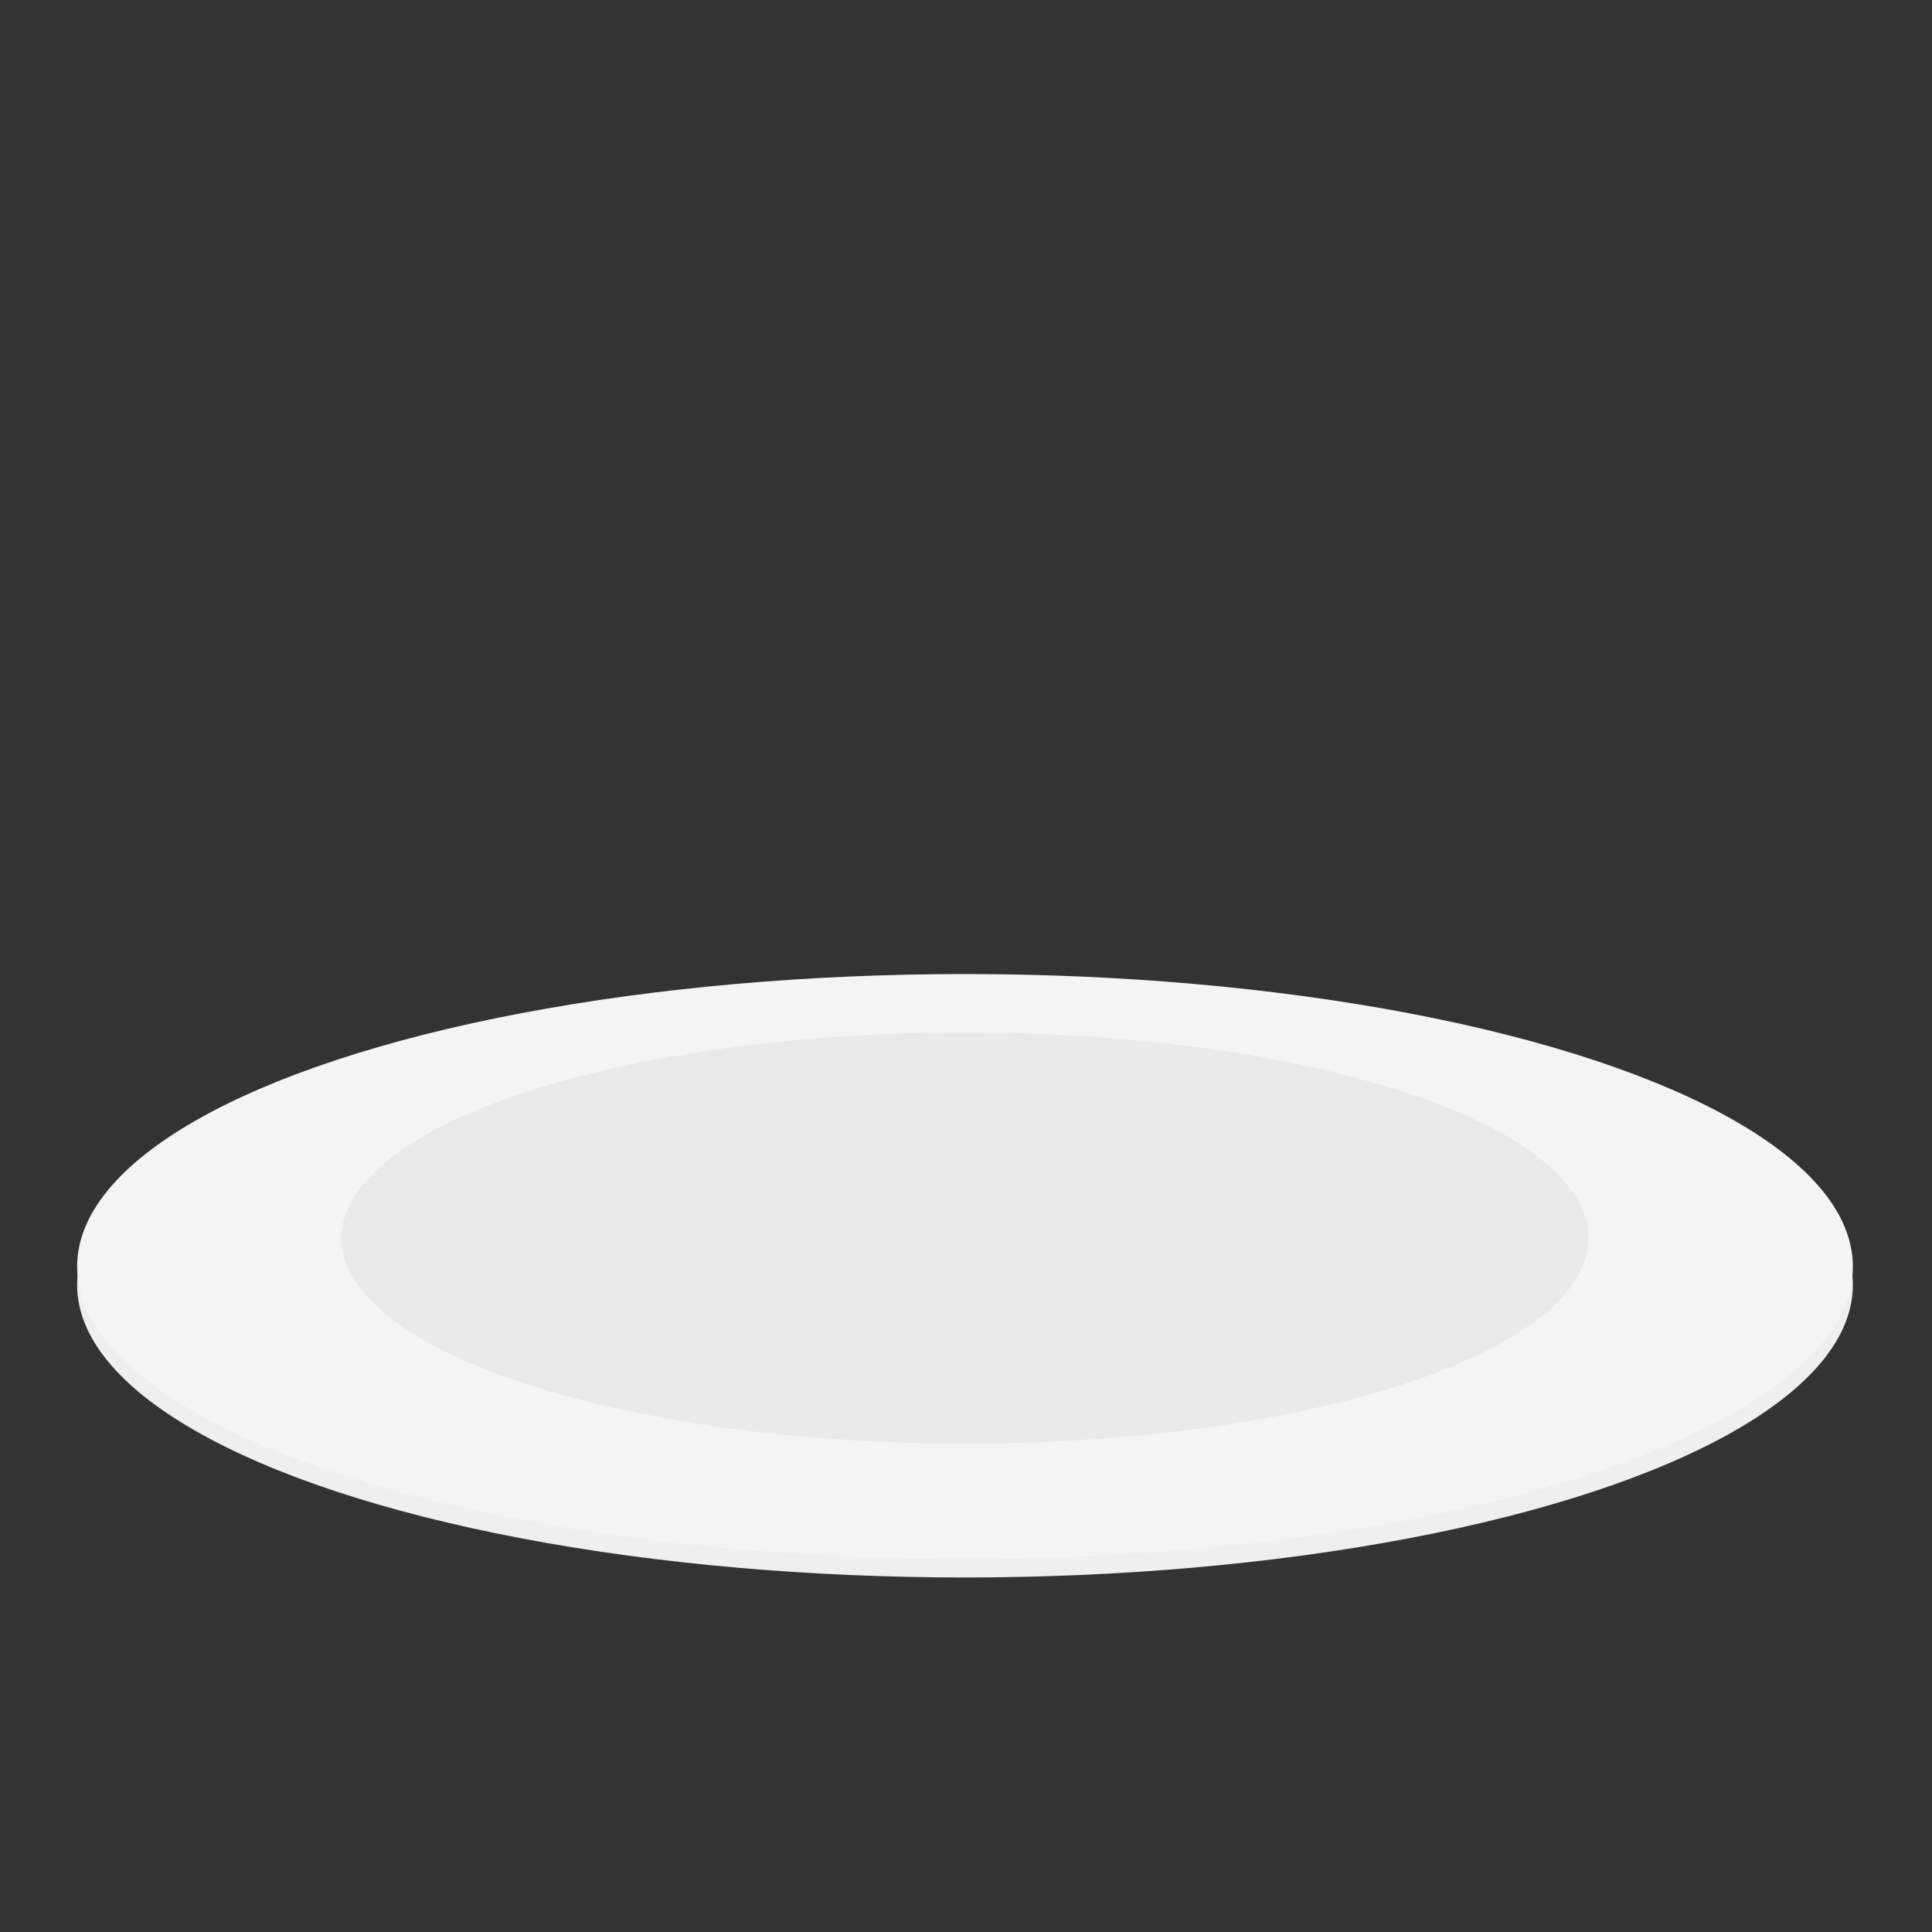 <svg version="1.1" id="el_W3gjsa1eA" xmlns="http://www.w3.org/2000/svg" xmlns:xlink="http://www.w3.org/1999/xlink" x="0px" y="0px" viewBox="0 0 576 576" style="enable-background:new 0 0 576 576;" xml:space="preserve"><rect x="0" y="0" width="576" height="576" fill="#333333" stroke="none"/><style>@-webkit-keyframes kf_el_dQ5Xxl_Vpqm_an_LpHEjXfak{0%{-webkit-transform: translate(159.7px, 212.3px) translate(-159.7px, -212.3px) translate(0px, -500px);transform: translate(159.7px, 212.3px) translate(-159.7px, -212.3px) translate(0px, -500px);}48.33%{-webkit-transform: translate(159.7px, 212.3px) translate(-159.7px, -212.3px) translate(0px, 0px);transform: translate(159.7px, 212.3px) translate(-159.7px, -212.3px) translate(0px, 0px);}100%{-webkit-transform: translate(159.7px, 212.3px) translate(-159.7px, -212.3px) translate(0px, 0px);transform: translate(159.7px, 212.3px) translate(-159.7px, -212.3px) translate(0px, 0px);}}@keyframes kf_el_dQ5Xxl_Vpqm_an_LpHEjXfak{0%{-webkit-transform: translate(159.7px, 212.3px) translate(-159.7px, -212.3px) translate(0px, -500px);transform: translate(159.7px, 212.3px) translate(-159.7px, -212.3px) translate(0px, -500px);}48.33%{-webkit-transform: translate(159.7px, 212.3px) translate(-159.7px, -212.3px) translate(0px, 0px);transform: translate(159.7px, 212.3px) translate(-159.7px, -212.3px) translate(0px, 0px);}100%{-webkit-transform: translate(159.7px, 212.3px) translate(-159.7px, -212.3px) translate(0px, 0px);transform: translate(159.7px, 212.3px) translate(-159.7px, -212.3px) translate(0px, 0px);}}@-webkit-keyframes kf_el_3aNyqKwu8L_an_HVWhiXlX6{0%{-webkit-transform: translate(255px, 212.2px) translate(-255px, -212.2px) translate(0px, -500px);transform: translate(255px, 212.2px) translate(-255px, -212.2px) translate(0px, -500px);}53.33%{-webkit-transform: translate(255px, 212.2px) translate(-255px, -212.2px) translate(0px, 0px);transform: translate(255px, 212.2px) translate(-255px, -212.2px) translate(0px, 0px);}100%{-webkit-transform: translate(255px, 212.2px) translate(-255px, -212.2px) translate(0px, 0px);transform: translate(255px, 212.2px) translate(-255px, -212.2px) translate(0px, 0px);}}@keyframes kf_el_3aNyqKwu8L_an_HVWhiXlX6{0%{-webkit-transform: translate(255px, 212.2px) translate(-255px, -212.2px) translate(0px, -500px);transform: translate(255px, 212.2px) translate(-255px, -212.2px) translate(0px, -500px);}53.33%{-webkit-transform: translate(255px, 212.2px) translate(-255px, -212.2px) translate(0px, 0px);transform: translate(255px, 212.2px) translate(-255px, -212.2px) translate(0px, 0px);}100%{-webkit-transform: translate(255px, 212.2px) translate(-255px, -212.2px) translate(0px, 0px);transform: translate(255px, 212.2px) translate(-255px, -212.2px) translate(0px, 0px);}}@-webkit-keyframes kf_el_KQRAaJ_WP8_an_uD-EWfaAV{0%{-webkit-transform: translate(335.9px, 212.3px) translate(-335.9px, -212.3px) translate(0px, -500px);transform: translate(335.9px, 212.3px) translate(-335.9px, -212.3px) translate(0px, -500px);}60%{-webkit-transform: translate(335.9px, 212.3px) translate(-335.9px, -212.3px) translate(0px, 0px);transform: translate(335.9px, 212.3px) translate(-335.9px, -212.3px) translate(0px, 0px);}100%{-webkit-transform: translate(335.9px, 212.3px) translate(-335.9px, -212.3px) translate(0px, 0px);transform: translate(335.9px, 212.3px) translate(-335.9px, -212.3px) translate(0px, 0px);}}@keyframes kf_el_KQRAaJ_WP8_an_uD-EWfaAV{0%{-webkit-transform: translate(335.9px, 212.3px) translate(-335.9px, -212.3px) translate(0px, -500px);transform: translate(335.9px, 212.3px) translate(-335.9px, -212.3px) translate(0px, -500px);}60%{-webkit-transform: translate(335.9px, 212.3px) translate(-335.9px, -212.3px) translate(0px, 0px);transform: translate(335.9px, 212.3px) translate(-335.9px, -212.3px) translate(0px, 0px);}100%{-webkit-transform: translate(335.9px, 212.3px) translate(-335.9px, -212.3px) translate(0px, 0px);transform: translate(335.9px, 212.3px) translate(-335.9px, -212.3px) translate(0px, 0px);}}@-webkit-keyframes kf_el_wz4mT-NH6Z2_an_YDvMFEZ2j{0%{-webkit-transform: translate(78.8px, 212.2px) translate(-78.8px, -212.2px) translate(0px, -500px);transform: translate(78.8px, 212.2px) translate(-78.8px, -212.2px) translate(0px, -500px);}41.67%{-webkit-transform: translate(78.8px, 212.2px) translate(-78.8px, -212.2px) translate(0px, 0px);transform: translate(78.8px, 212.2px) translate(-78.8px, -212.2px) translate(0px, 0px);}100%{-webkit-transform: translate(78.8px, 212.2px) translate(-78.8px, -212.2px) translate(0px, 0px);transform: translate(78.8px, 212.2px) translate(-78.8px, -212.2px) translate(0px, 0px);}}@keyframes kf_el_wz4mT-NH6Z2_an_YDvMFEZ2j{0%{-webkit-transform: translate(78.8px, 212.2px) translate(-78.8px, -212.2px) translate(0px, -500px);transform: translate(78.8px, 212.2px) translate(-78.8px, -212.2px) translate(0px, -500px);}41.67%{-webkit-transform: translate(78.8px, 212.2px) translate(-78.8px, -212.2px) translate(0px, 0px);transform: translate(78.8px, 212.2px) translate(-78.8px, -212.2px) translate(0px, 0px);}100%{-webkit-transform: translate(78.8px, 212.2px) translate(-78.8px, -212.2px) translate(0px, 0px);transform: translate(78.8px, 212.2px) translate(-78.8px, -212.2px) translate(0px, 0px);}}#el_W3gjsa1eA *{-webkit-animation-duration: 2s;animation-duration: 2s;-webkit-animation-iteration-count: infinite;animation-iteration-count: infinite;-webkit-animation-timing-function: cubic-bezier(0, 0, 1, 1);animation-timing-function: cubic-bezier(0, 0, 1, 1);}#el_CXNZnVKOb5{fill: #EFEFEF;}#el_LvCA-i_kjt{fill: #F4F4F4;}#el_V0rvZzKiKv{fill: #EAEAEA;}#el_uLzc6-x005{fill: #E02214;}#el_V6z88iJ2fk{fill: #E56C5C;}#el_Hx93rUKB6c{fill: #E02214;}#el_F78GTP3Ap5A{fill: #E56C5C;}#el_5OCy9sAISl-{fill: #E02214;}#el_xr9l_xMg9Wc{fill: #E56C5C;}#el_8E0PJmlWx54{fill: #E02214;}#el_z1XcHiDzOsC{fill: #E56C5C;}#el_wz4mT-NH6Z2_an_YDvMFEZ2j{-webkit-animation-fill-mode: backwards;animation-fill-mode: backwards;-webkit-transform: translate(78.8px, 212.2px) translate(-78.8px, -212.2px) translate(0px, -500px);transform: translate(78.8px, 212.2px) translate(-78.8px, -212.2px) translate(0px, -500px);-webkit-animation-name: kf_el_wz4mT-NH6Z2_an_YDvMFEZ2j;animation-name: kf_el_wz4mT-NH6Z2_an_YDvMFEZ2j;-webkit-animation-timing-function: cubic-bezier(0, 0, 1, 1);animation-timing-function: cubic-bezier(0, 0, 1, 1);}#el_KQRAaJ_WP8_an_uD-EWfaAV{-webkit-animation-fill-mode: backwards;animation-fill-mode: backwards;-webkit-transform: translate(335.9px, 212.3px) translate(-335.9px, -212.3px) translate(0px, -500px);transform: translate(335.9px, 212.3px) translate(-335.9px, -212.3px) translate(0px, -500px);-webkit-animation-name: kf_el_KQRAaJ_WP8_an_uD-EWfaAV;animation-name: kf_el_KQRAaJ_WP8_an_uD-EWfaAV;-webkit-animation-timing-function: cubic-bezier(0, 0, 1, 1);animation-timing-function: cubic-bezier(0, 0, 1, 1);}#el_3aNyqKwu8L_an_HVWhiXlX6{-webkit-animation-fill-mode: backwards;animation-fill-mode: backwards;-webkit-transform: translate(255px, 212.2px) translate(-255px, -212.2px) translate(0px, -500px);transform: translate(255px, 212.2px) translate(-255px, -212.2px) translate(0px, -500px);-webkit-animation-name: kf_el_3aNyqKwu8L_an_HVWhiXlX6;animation-name: kf_el_3aNyqKwu8L_an_HVWhiXlX6;-webkit-animation-timing-function: cubic-bezier(0, 0, 1, 1);animation-timing-function: cubic-bezier(0, 0, 1, 1);}#el_dQ5Xxl_Vpqm_an_LpHEjXfak{-webkit-animation-fill-mode: backwards;animation-fill-mode: backwards;-webkit-transform: translate(159.7px, 212.3px) translate(-159.7px, -212.3px) translate(0px, -500px);transform: translate(159.7px, 212.3px) translate(-159.7px, -212.3px) translate(0px, -500px);-webkit-animation-name: kf_el_dQ5Xxl_Vpqm_an_LpHEjXfak;animation-name: kf_el_dQ5Xxl_Vpqm_an_LpHEjXfak;-webkit-animation-timing-function: cubic-bezier(0, 0, 1, 1);animation-timing-function: cubic-bezier(0, 0, 1, 1);}</style>

<g id="el_Uoz98y2s_Y">
	<ellipse cx="287.7" cy="383.1" rx="264.7" ry="87.2" id="el_CXNZnVKOb5"/>
	<ellipse cx="287.7" cy="377.6" rx="264.7" ry="87.2" id="el_LvCA-i_kjt"/>
	<ellipse cx="287.7" cy="369.1" rx="185.9" ry="61.3" id="el_V0rvZzKiKv"/>
</g>
<g id="el_KQRAaJ_WP8_an_uD-EWfaAV" data-animator-group="true" data-animator-type="0"><g id="el_KQRAaJ_WP8">
	<path d="M335.9,324c0,0,23.9,84.7,120.8,84.9l-19-196.5L335.9,324z" id="el_uLzc6-x005"/>
	<polygon points="495.4,402.9 456.7,408.9 437.7,212.3 463.8,217.8 &#9;" id="el_V6z88iJ2fk"/>
	<path d="M394.7,306.3c8.8-1.6,1.5-15.5,1.5-15.5C394.1,293.4,385.8,307.9,394.7,306.3z" id="el_hSsdmz4TQs"/>
	<path d="M423.5,353.3c2.3,8.7,15.6,0.2,15.6,0.2C436.4,351.6,421.2,344.6,423.5,353.3z" id="el_TPUDSvLvGt"/>
	<path d="M420.9,255.3c-6.6,6.1,7.1,13.9,7.1,13.9C428.4,265.9,427.5,249.2,420.9,255.3z" id="el_c9mHZt5MMe"/>
</g></g>
<g id="el_3aNyqKwu8L_an_HVWhiXlX6" data-animator-group="true" data-animator-type="0"><g id="el_3aNyqKwu8L">
	<path d="M255,342.5c0,0,40.8,77.9,135.7,58.2l-59.1-188.4L255,342.5z" id="el_Hx93rUKB6c"/>
	<path d="M284.3,340.5c7,5.6,12.7-9.1,12.7-9.1C293.7,331.4,277.3,334.9,284.3,340.5z" id="el_WIk-mAmcqq"/>
	<path d="M335.8,345.9c8.8-1.6,1.5-15.5,1.5-15.5C335.2,332.9,326.9,347.4,335.8,345.9z" id="el_4eghqQ9CEu"/>
	<path d="M298.6,301.6c2.3,8.7,15.6,0.2,15.6,0.2C311.4,299.9,296.2,292.9,298.6,301.6z" id="el_KfWQX3dy8c"/>
	<polygon points="427.3,386.8 390.7,400.7 331.6,212.2 358.3,212.2 &#9;" id="el_F78GTP3Ap5A"/>
</g></g>
<g id="el_dQ5Xxl_Vpqm_an_LpHEjXfak" data-animator-group="true" data-animator-type="0"><g id="el_dQ5Xxl_Vpqm">
	<path d="M159.7,324c0,0,23.9,84.7,120.8,84.9l-19-196.5L159.7,324z" id="el_5OCy9sAISl-"/>
	<polygon points="319.2,402.9 280.5,408.9 261.5,212.3 287.6,217.8 &#9;" id="el_xr9l_xMg9Wc"/>
	<path d="M218.5,306.3c8.8-1.6,1.5-15.5,1.5-15.5C217.9,293.4,209.7,307.9,218.5,306.3z" id="el_IkrgcZKofkY"/>
	<path d="M247.4,353.3c2.3,8.7,15.6,0.2,15.6,0.2C260.2,351.6,245,344.6,247.4,353.3z" id="el_5LI2BlGPHKO"/>
	<path d="M244.7,255.3c-6.6,6.1,7.1,13.9,7.1,13.9C252.2,265.9,251.3,249.2,244.7,255.3z" id="el_hQKvgIhSNoQ"/>
</g></g>
<g id="el_wz4mT-NH6Z2_an_YDvMFEZ2j" data-animator-group="true" data-animator-type="0"><g id="el_wz4mT-NH6Z2">
	<path d="M78.8,342.5c0,0,40.8,77.9,135.7,58.2l-59.1-188.4L78.8,342.5z" id="el_8E0PJmlWx54"/>
	<path d="M108.1,340.5c7,5.6,12.7-9.1,12.7-9.1C117.5,331.4,101.1,334.9,108.1,340.5z" id="el_McIUR1XEnUK"/>
	<path d="M159.6,345.9c8.8-1.6,1.5-15.5,1.5-15.5C159,332.9,150.7,347.4,159.6,345.9z" id="el_X4UzPWkDv3V"/>
	<path d="M122.4,301.6c2.3,8.7,15.6,0.2,15.6,0.2C135.2,299.9,120,292.9,122.4,301.6z" id="el_YYYJVtEsoRk"/>
	<polygon points="251.1,386.8 214.5,400.7 155.4,212.2 182.1,212.2 &#9;" id="el_z1XcHiDzOsC"/>
</g></g>
</svg>